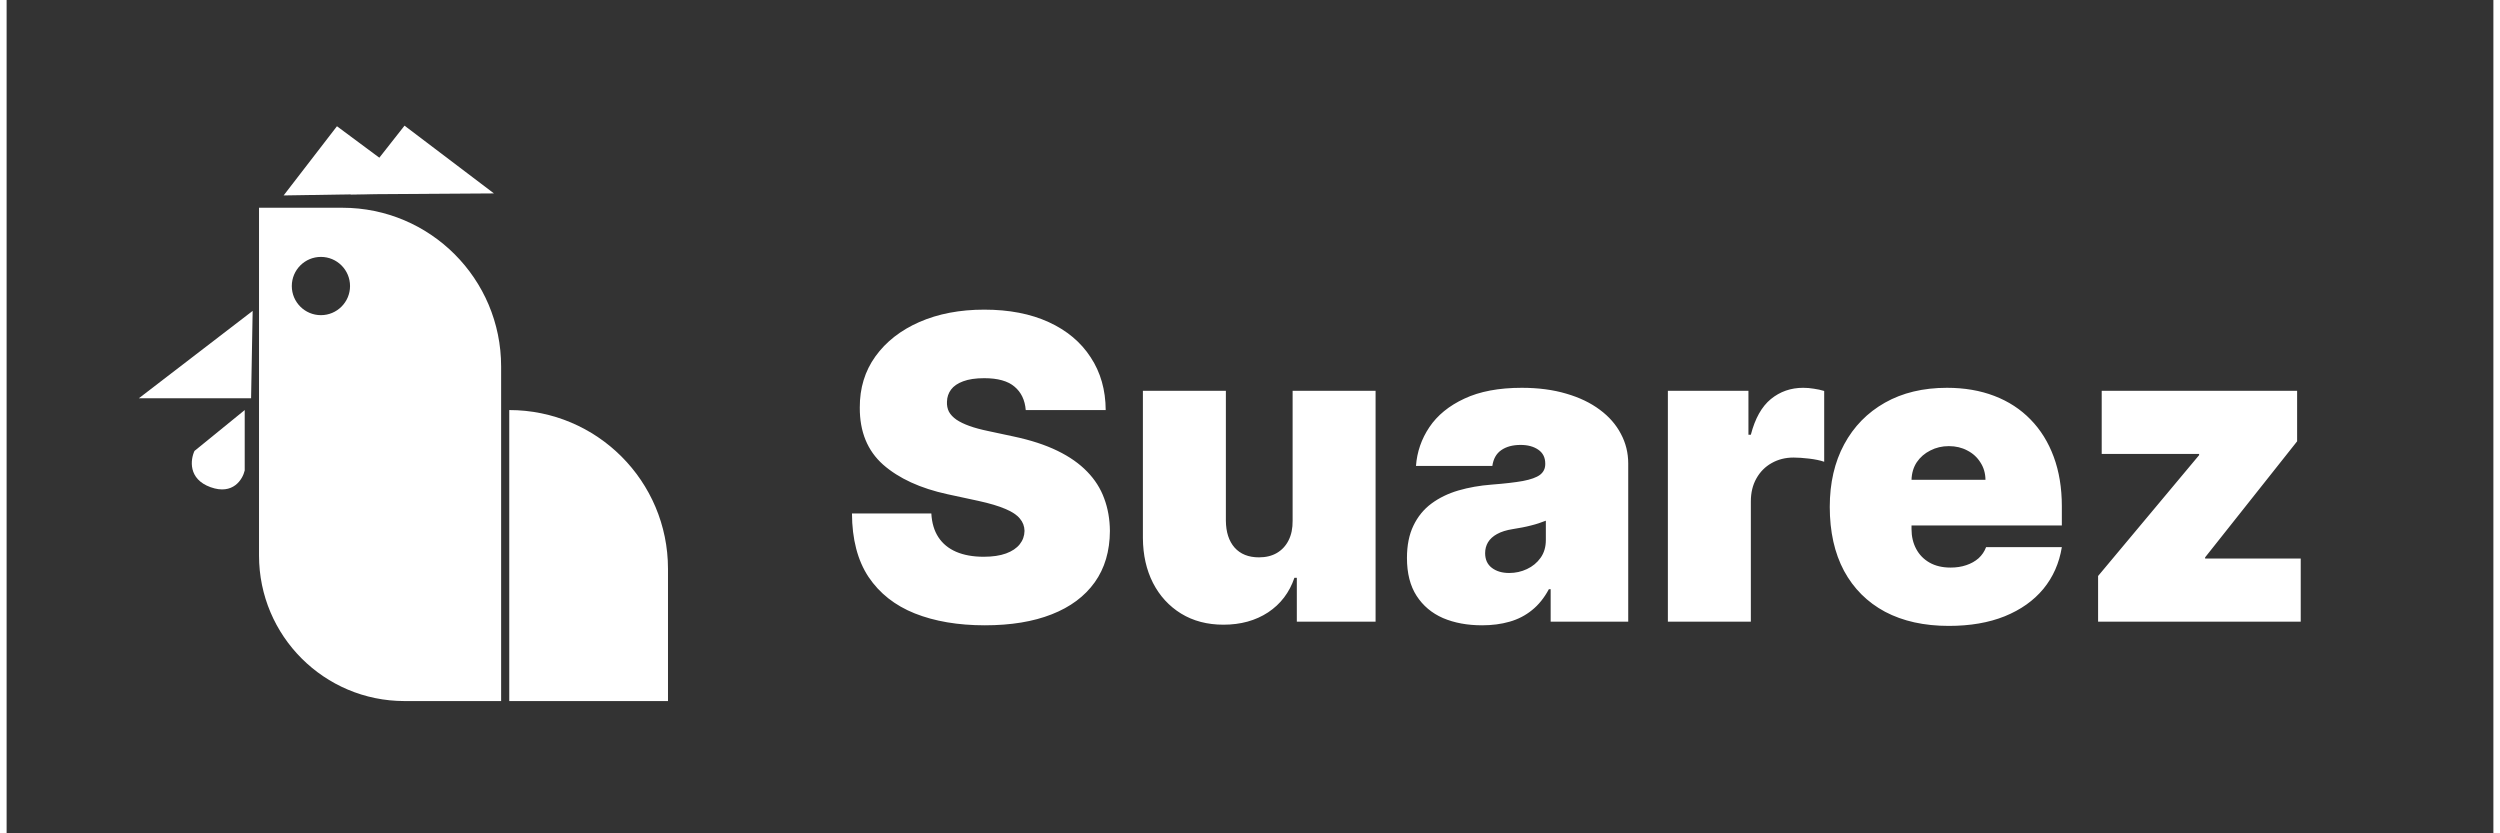 <svg width="120" height="40" viewBox="0 0 188 63" xmlns="http://www.w3.org/2000/svg">
<rect x="0" y="0" width="188" height="63" fill="#333333" stroke="none"/>
<path d="M77.046 31C76.985 30.242 76.701 29.651 76.193 29.227C75.693 28.803 74.932 28.591 73.909 28.591C73.258 28.591 72.724 28.671 72.307 28.829C71.898 28.981 71.595 29.189 71.398 29.454C71.201 29.72 71.099 30.023 71.091 30.364C71.076 30.644 71.125 30.898 71.239 31.125C71.36 31.345 71.549 31.546 71.807 31.727C72.064 31.901 72.394 32.061 72.796 32.205C73.197 32.349 73.674 32.477 74.227 32.591L76.136 33C77.424 33.273 78.526 33.633 79.443 34.08C80.36 34.526 81.11 35.053 81.693 35.659C82.276 36.258 82.704 36.932 82.977 37.682C83.258 38.432 83.401 39.25 83.409 40.136C83.401 41.667 83.019 42.962 82.261 44.023C81.504 45.083 80.421 45.89 79.011 46.443C77.61 46.996 75.924 47.273 73.954 47.273C71.932 47.273 70.167 46.974 68.659 46.375C67.159 45.776 65.992 44.856 65.159 43.614C64.333 42.364 63.917 40.765 63.909 38.818H69.909C69.947 39.53 70.125 40.129 70.443 40.614C70.761 41.099 71.208 41.466 71.784 41.716C72.367 41.966 73.061 42.091 73.864 42.091C74.538 42.091 75.102 42.008 75.557 41.841C76.011 41.674 76.356 41.443 76.591 41.148C76.826 40.852 76.947 40.515 76.954 40.136C76.947 39.78 76.829 39.47 76.602 39.205C76.383 38.932 76.019 38.689 75.511 38.477C75.004 38.258 74.318 38.053 73.454 37.864L71.136 37.364C69.076 36.917 67.451 36.17 66.261 35.125C65.079 34.072 64.492 32.636 64.5 30.818C64.492 29.341 64.886 28.049 65.682 26.943C66.485 25.829 67.595 24.962 69.011 24.341C70.436 23.72 72.068 23.409 73.909 23.409C75.788 23.409 77.413 23.724 78.784 24.352C80.155 24.981 81.212 25.867 81.954 27.011C82.704 28.148 83.083 29.477 83.091 31H77.046ZM97.222 39.364V29.546H103.494V47H97.54V43.682H97.358C96.979 44.795 96.316 45.667 95.369 46.295C94.422 46.917 93.297 47.227 91.994 47.227C90.775 47.227 89.706 46.947 88.79 46.386C87.881 45.826 87.172 45.053 86.665 44.068C86.165 43.083 85.911 41.955 85.903 40.682V29.546H92.176V39.364C92.184 40.227 92.403 40.905 92.835 41.398C93.275 41.89 93.888 42.136 94.676 42.136C95.199 42.136 95.65 42.026 96.028 41.807C96.415 41.58 96.71 41.261 96.915 40.852C97.127 40.436 97.229 39.939 97.222 39.364ZM111.548 47.273C110.435 47.273 109.45 47.091 108.594 46.727C107.745 46.356 107.079 45.795 106.594 45.045C106.109 44.295 105.866 43.341 105.866 42.182C105.866 41.227 106.029 40.413 106.355 39.739C106.681 39.057 107.135 38.5 107.719 38.068C108.302 37.636 108.98 37.307 109.753 37.08C110.533 36.852 111.374 36.705 112.276 36.636C113.253 36.561 114.037 36.47 114.628 36.364C115.226 36.25 115.658 36.095 115.923 35.898C116.188 35.693 116.321 35.424 116.321 35.091V35.045C116.321 34.591 116.147 34.242 115.798 34C115.45 33.758 115.003 33.636 114.457 33.636C113.859 33.636 113.37 33.769 112.991 34.034C112.62 34.292 112.397 34.689 112.321 35.227H106.548C106.624 34.167 106.961 33.189 107.56 32.295C108.166 31.394 109.048 30.674 110.207 30.136C111.366 29.591 112.813 29.318 114.548 29.318C115.798 29.318 116.92 29.466 117.912 29.761C118.904 30.049 119.749 30.454 120.446 30.977C121.143 31.492 121.673 32.099 122.037 32.795C122.408 33.485 122.594 34.235 122.594 35.045V47H116.73V44.545H116.594C116.245 45.197 115.821 45.724 115.321 46.125C114.829 46.526 114.264 46.818 113.628 47C112.999 47.182 112.306 47.273 111.548 47.273ZM113.594 43.318C114.071 43.318 114.518 43.22 114.935 43.023C115.359 42.826 115.704 42.542 115.969 42.17C116.234 41.799 116.366 41.349 116.366 40.818V39.364C116.2 39.432 116.022 39.496 115.832 39.557C115.651 39.617 115.454 39.674 115.241 39.727C115.037 39.78 114.817 39.83 114.582 39.875C114.355 39.92 114.116 39.962 113.866 40C113.382 40.076 112.984 40.201 112.673 40.375C112.37 40.542 112.143 40.75 111.991 41C111.848 41.242 111.776 41.515 111.776 41.818C111.776 42.303 111.946 42.674 112.287 42.932C112.628 43.189 113.063 43.318 113.594 43.318ZM125.591 47V29.546H131.682V32.864H131.864C132.182 31.636 132.686 30.739 133.375 30.171C134.072 29.602 134.886 29.318 135.818 29.318C136.091 29.318 136.36 29.341 136.625 29.386C136.898 29.424 137.159 29.481 137.409 29.557V34.909C137.098 34.803 136.716 34.724 136.261 34.67C135.807 34.617 135.417 34.591 135.091 34.591C134.477 34.591 133.924 34.731 133.432 35.011C132.947 35.284 132.564 35.67 132.284 36.17C132.004 36.663 131.864 37.242 131.864 37.909V47H125.591ZM146.83 47.318C144.966 47.318 143.36 46.962 142.011 46.25C140.67 45.53 139.636 44.5 138.909 43.159C138.189 41.811 137.83 40.197 137.83 38.318C137.83 36.515 138.193 34.939 138.92 33.591C139.648 32.242 140.674 31.193 142 30.443C143.326 29.693 144.89 29.318 146.693 29.318C148.011 29.318 149.205 29.523 150.273 29.932C151.341 30.341 152.254 30.936 153.011 31.716C153.769 32.489 154.352 33.428 154.761 34.534C155.17 35.64 155.375 36.886 155.375 38.273V39.727H139.784V36.273H149.602C149.595 35.773 149.466 35.333 149.216 34.955C148.973 34.568 148.644 34.269 148.227 34.057C147.818 33.837 147.352 33.727 146.83 33.727C146.322 33.727 145.856 33.837 145.432 34.057C145.008 34.269 144.667 34.564 144.409 34.943C144.159 35.322 144.027 35.765 144.011 36.273V40C144.011 40.561 144.129 41.061 144.364 41.5C144.598 41.939 144.936 42.284 145.375 42.534C145.814 42.784 146.345 42.909 146.966 42.909C147.398 42.909 147.792 42.849 148.148 42.727C148.511 42.606 148.822 42.432 149.08 42.205C149.337 41.97 149.527 41.689 149.648 41.364H155.375C155.178 42.576 154.712 43.629 153.977 44.523C153.242 45.409 152.269 46.099 151.057 46.591C149.852 47.076 148.443 47.318 146.83 47.318ZM158.116 47V43.545L165.753 34.409V34.318H158.389V29.546H173.162V33.364L166.207 42.136V42.227H173.435V47H158.116Z" fill="#ffffff"/>
<path d="M38 31C44.627 31 50 36.373 50 43V53H38V31Z" fill="#ffffff"/>
<path d="M18.601 23.503L18.482 30.107L10 30.107L18.601 23.503Z" fill="#ffffff"/>
<path d="M20.942 14.775L24.974 9.544L31.784 14.601L20.942 14.775Z" fill="#ffffff"/>
<path d="M26 14.692L30.082 9.5L36.843 14.622L26 14.692Z" fill="#ffffff"/>
<path d="M18 35.565V31L14.203 34.09C13.896 34.745 13.708 36.211 15.411 36.829C17.114 37.447 17.847 36.244 18 35.565Z" fill="#ffffff"/>
<path fill-rule="evenodd" clip-rule="evenodd" d="M25.385 15.706H19.082V42C19.082 48.075 24.007 53 30.082 53H37.385V27.706C37.385 21.079 32.013 15.706 25.385 15.706ZM23.761 23.826C24.977 23.826 25.963 22.84 25.963 21.624C25.963 20.408 24.977 19.422 23.761 19.422C22.545 19.422 21.56 20.408 21.56 21.624C21.56 22.84 22.545 23.826 23.761 23.826Z" fill="#ffffff"/>
</svg>
